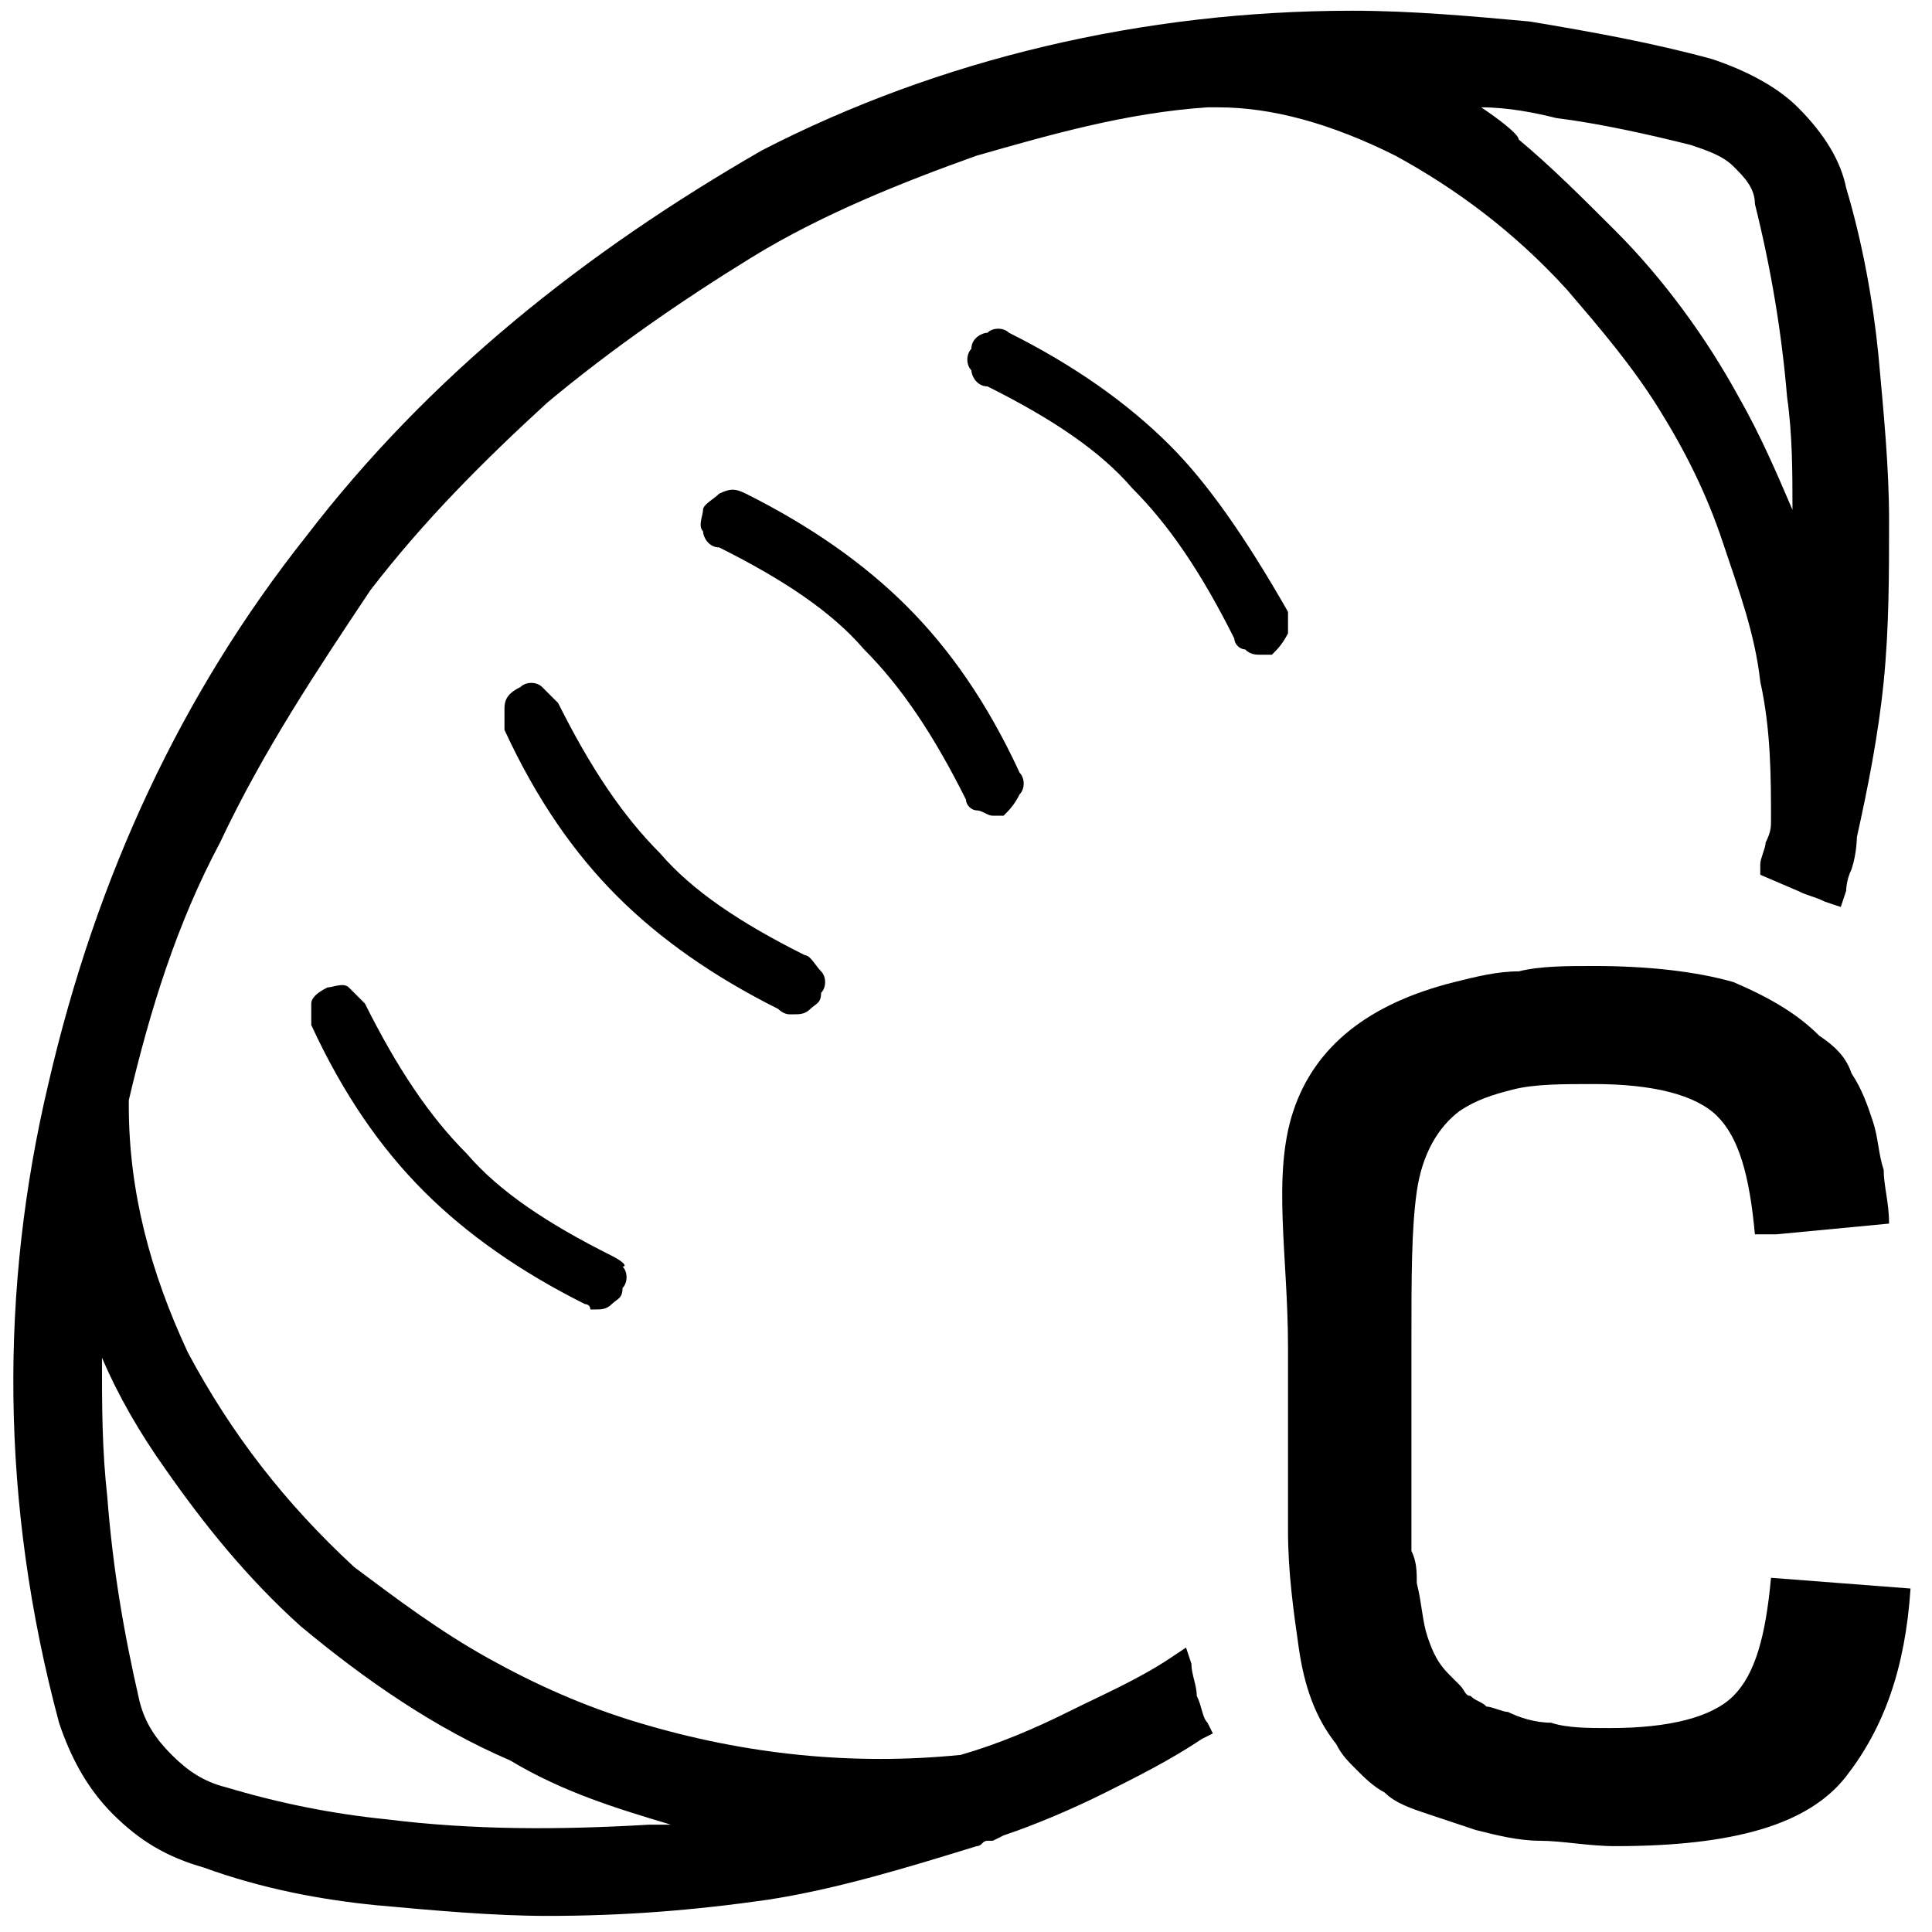 <?xml version="1.0" encoding="utf-8"?>
<!-- Generator: Adobe Illustrator 19.2.1, SVG Export Plug-In . SVG Version: 6.00 Build 0)  -->
<svg version="1.1" xmlns="http://www.w3.org/2000/svg" xmlns:xlink="http://www.w3.org/1999/xlink" x="0px" y="0px"
	 viewBox="0 0 36 36" style="enable-background:new 0 0 36 36;" xml:space="preserve">
<style type="text/css">
	.st0{display:none;}
	.st1{display:inline;fill:#FFFFFF;}
	.st2{display:inline;}
	.st3{fill:none;}
	.st4{fill:#303030;}
</style>
<g id="Layer_2" class="st0">
	<rect x="-247" y="-423" class="st1" width="583" height="601"/>
</g>
<g id="Layer_1">
	<g>
		<path d="M14.7,18.9c0,0,0.1,0,0.1,0c0.1,0,0.2,0,0.3-0.1c0.1-0.1,0.2-0.1,0.2-0.3c0.1-0.1,0.1-0.3,0-0.4c-0.1-0.1-0.2-0.3-0.3-0.3
			c-1.2-0.6-2.1-1.2-2.7-1.9c-0.7-0.7-1.3-1.6-1.9-2.8c-0.1-0.1-0.2-0.2-0.3-0.3c-0.1-0.1-0.3-0.1-0.4,0c-0.2,0.1-0.3,0.2-0.3,0.4
			s0,0.3,0,0.4c0.6,1.3,1.3,2.3,2.1,3.1s1.8,1.5,3,2.1C14.6,18.9,14.7,18.9,14.7,18.9z"/>
		<path d="M22.3,31.6c0-0.2-0.1-0.4-0.1-0.6l-0.1-0.3l-0.3,0.2c-0.6,0.4-1.3,0.7-1.9,1c-0.6,0.3-1.3,0.6-2,0.8c-1,0.1-2,0.1-3,0
			c-1-0.1-2-0.3-3-0.6s-1.9-0.7-2.8-1.2c-0.9-0.5-1.7-1.1-2.5-1.7c-1.3-1.2-2.3-2.5-3.1-4c-0.7-1.5-1.1-3-1.1-4.6l0-0.1
			c0.4-1.7,0.9-3.3,1.7-4.8C4.9,14,5.9,12.5,6.9,11c1-1.3,2.1-2.4,3.3-3.5c1.2-1,2.5-1.9,3.8-2.7c1.3-0.8,2.8-1.4,4.2-1.9
			c1.4-0.4,2.8-0.8,4.3-0.9v0h0.2c1,0,2.1,0.3,3.3,0.9c1.1,0.6,2.2,1.4,3.2,2.5c0.6,0.7,1.2,1.4,1.7,2.2c0.5,0.8,0.9,1.6,1.2,2.5
			c0.3,0.9,0.6,1.7,0.7,2.6c0.2,0.9,0.2,1.8,0.2,2.6c0,0.1,0,0.2-0.1,0.4c0,0.1-0.1,0.3-0.1,0.4l0,0.2l0.7,0.3
			c0.2,0.1,0.3,0.1,0.5,0.2l0.3,0.1l0.1-0.3c0,0,0-0.2,0.1-0.4c0.1-0.3,0.1-0.6,0.1-0.6c0.2-0.9,0.4-1.9,0.5-2.9c0.1-1,0.1-2,0.1-3
			c0-1-0.1-2-0.2-3.1c-0.1-1-0.3-2.1-0.6-3.1C34.3,3,34,2.5,33.5,2c-0.4-0.4-1-0.7-1.6-0.9c-1.1-0.3-2.2-0.5-3.4-0.7
			c-1.1-0.1-2.2-0.2-3.3-0.2c-3.9,0-7.7,0.9-11,2.6C10.9,4.7,8,7,5.7,10c-2.3,2.9-3.9,6.3-4.8,10.2C0,24,0,28,1.1,32.1
			c0.2,0.6,0.5,1.2,1,1.7c0.5,0.5,1,0.8,1.7,1C4.9,35.2,6,35.4,7,35.5c1.1,0.1,2.2,0.2,3.2,0.2c1.4,0,2.7-0.1,4.1-0.3
			c1.3-0.2,2.6-0.6,3.9-1c0.1,0,0.1-0.1,0.2-0.1c0,0,0.1,0,0.1,0l0.2-0.1c0.6-0.2,1.3-0.5,1.9-0.8c0.6-0.3,1.2-0.6,1.8-1l0.2-0.1
			l-0.1-0.2C22.4,32,22.4,31.8,22.3,31.6z M12.5,34c-0.1,0-0.3,0-0.4,0c-1.7,0.1-3.3,0.1-4.9-0.1c-1-0.1-2-0.3-3-0.6
			c-0.4-0.1-0.7-0.3-1-0.6c-0.3-0.3-0.5-0.6-0.6-1c-0.3-1.3-0.5-2.5-0.6-3.8c-0.1-0.9-0.1-1.7-0.1-2.6c0.3,0.7,0.7,1.4,1.2,2.1
			c0.7,1,1.5,2,2.5,2.9c1.2,1,2.5,1.9,3.9,2.5C10.5,33.4,11.5,33.7,12.5,34z M27.6,2c0.5,0,1,0.1,1.4,0.2c0.8,0.1,1.7,0.3,2.5,0.5
			c0.3,0.1,0.6,0.2,0.8,0.4c0.2,0.2,0.4,0.4,0.4,0.7c0.3,1.2,0.5,2.4,0.6,3.6c0.1,0.7,0.1,1.4,0.1,2.1c-0.3-0.7-0.6-1.4-1-2.1
			c-0.6-1.1-1.4-2.2-2.3-3.1c-0.6-0.6-1.2-1.2-1.8-1.7C28.3,2.5,27.9,2.2,27.6,2z"/>
		<path d="M21.8,8.3c-0.8-0.8-1.8-1.5-3-2.1c-0.1-0.1-0.3-0.1-0.4,0c-0.1,0-0.3,0.1-0.3,0.3c-0.1,0.1-0.1,0.3,0,0.4
			c0,0.1,0.1,0.3,0.3,0.3c1.2,0.6,2.1,1.2,2.7,1.9c0.7,0.7,1.3,1.6,1.9,2.8c0,0.1,0.1,0.2,0.2,0.2c0.1,0.1,0.2,0.1,0.3,0.1
			c0,0,0.1,0,0.1,0c0,0,0.1,0,0.1,0c0.1-0.1,0.2-0.2,0.3-0.4c0-0.1,0-0.3,0-0.4C23.2,10,22.5,9,21.8,8.3z"/>
		<path d="M32.3,31.6c-0.4,0.4-1.2,0.6-2.3,0.6c-0.4,0-0.8,0-1.1-0.1c-0.3,0-0.6-0.1-0.8-0.2c-0.1,0-0.3-0.1-0.4-0.1
			c-0.1-0.1-0.2-0.1-0.3-0.2c-0.1,0-0.1-0.1-0.2-0.2s-0.1-0.1-0.2-0.2c-0.2-0.2-0.3-0.4-0.4-0.7c-0.1-0.3-0.1-0.6-0.2-1
			c0-0.2,0-0.4-0.1-0.6c0-0.2,0-0.4,0-0.6c0-0.1,0-0.3,0-0.4c0-0.2,0-0.3,0-0.5c0-0.2,0-0.4,0-0.6c0-0.2,0-0.4,0-0.6
			c0-0.2,0-0.4,0-0.6c0-0.2,0-0.4,0-0.6c0-1.2,0-2.1,0.1-2.8s0.4-1.2,0.8-1.5c0.3-0.2,0.6-0.3,1-0.4c0.4-0.1,0.9-0.1,1.5-0.1
			c1.1,0,1.9,0.2,2.3,0.6s0.6,1.1,0.7,2.2h0.4l2.1-0.2c0-0.4-0.1-0.7-0.1-1c-0.1-0.3-0.1-0.6-0.2-0.9c-0.1-0.3-0.2-0.6-0.4-0.9
			c-0.1-0.3-0.3-0.5-0.6-0.7c-0.4-0.4-0.9-0.7-1.6-1c-0.7-0.2-1.6-0.3-2.6-0.3c-0.5,0-1,0-1.4,0.1c-0.4,0-0.8,0.1-1.2,0.2
			c-1.6,0.4-2.6,1.2-3,2.4S24,23.4,24,25.1c0,0.2,0,0.4,0,0.6c0,0.2,0,0.4,0,0.6c0,0.2,0,0.3,0,0.5c0,0.2,0,0.3,0,0.5
			c0,0,0,0.1,0,0.1c0,0,0,0.1,0,0.1c0,0.2,0,0.4,0,0.5s0,0.4,0,0.5c0,0.8,0.1,1.5,0.2,2.2c0.1,0.7,0.3,1.3,0.7,1.8
			c0.1,0.2,0.2,0.3,0.4,0.5c0.1,0.1,0.3,0.3,0.5,0.4c0.2,0.2,0.5,0.3,0.8,0.4c0.3,0.1,0.6,0.2,0.9,0.3c0.4,0.1,0.8,0.2,1.2,0.2
			c0.4,0,0.9,0.1,1.4,0.1c2.2,0,3.6-0.4,4.3-1.3c0.7-0.9,1.1-2,1.2-3.5L33,29.4C32.9,30.5,32.7,31.2,32.3,31.6z"/>
		<path d="M11.4,23.4c-1.2-0.6-2.1-1.2-2.7-1.9c-0.7-0.7-1.3-1.6-1.9-2.8c-0.1-0.1-0.2-0.2-0.3-0.3s-0.3,0-0.4,0
			c-0.2,0.1-0.3,0.2-0.3,0.3s0,0.3,0,0.4c0.6,1.3,1.3,2.3,2.1,3.1c0.8,0.8,1.8,1.5,3,2.1c0,0,0.1,0,0.1,0.1c0,0,0.1,0,0.1,0
			c0.1,0,0.2,0,0.3-0.1c0.1-0.1,0.2-0.1,0.2-0.3c0.1-0.1,0.1-0.3,0-0.4C11.7,23.6,11.6,23.5,11.4,23.4z"/>
		<path d="M18,14.9c0,0.1,0.1,0.2,0.2,0.2s0.2,0.1,0.3,0.1c0,0,0.1,0,0.1,0c0,0,0.1,0,0.1,0c0.1-0.1,0.2-0.2,0.3-0.4
			c0.1-0.1,0.1-0.3,0-0.4c-0.6-1.3-1.3-2.3-2.1-3.1c-0.8-0.8-1.8-1.5-3-2.1c-0.2-0.1-0.3-0.1-0.5,0c-0.1,0.1-0.3,0.2-0.3,0.3
			s-0.1,0.3,0,0.4c0,0.1,0.1,0.3,0.3,0.3c1.2,0.6,2.1,1.2,2.7,1.9C16.8,12.8,17.4,13.7,18,14.9z"/>
	</g>
</g>
<g id="Layer_3">
</g>
</svg>
